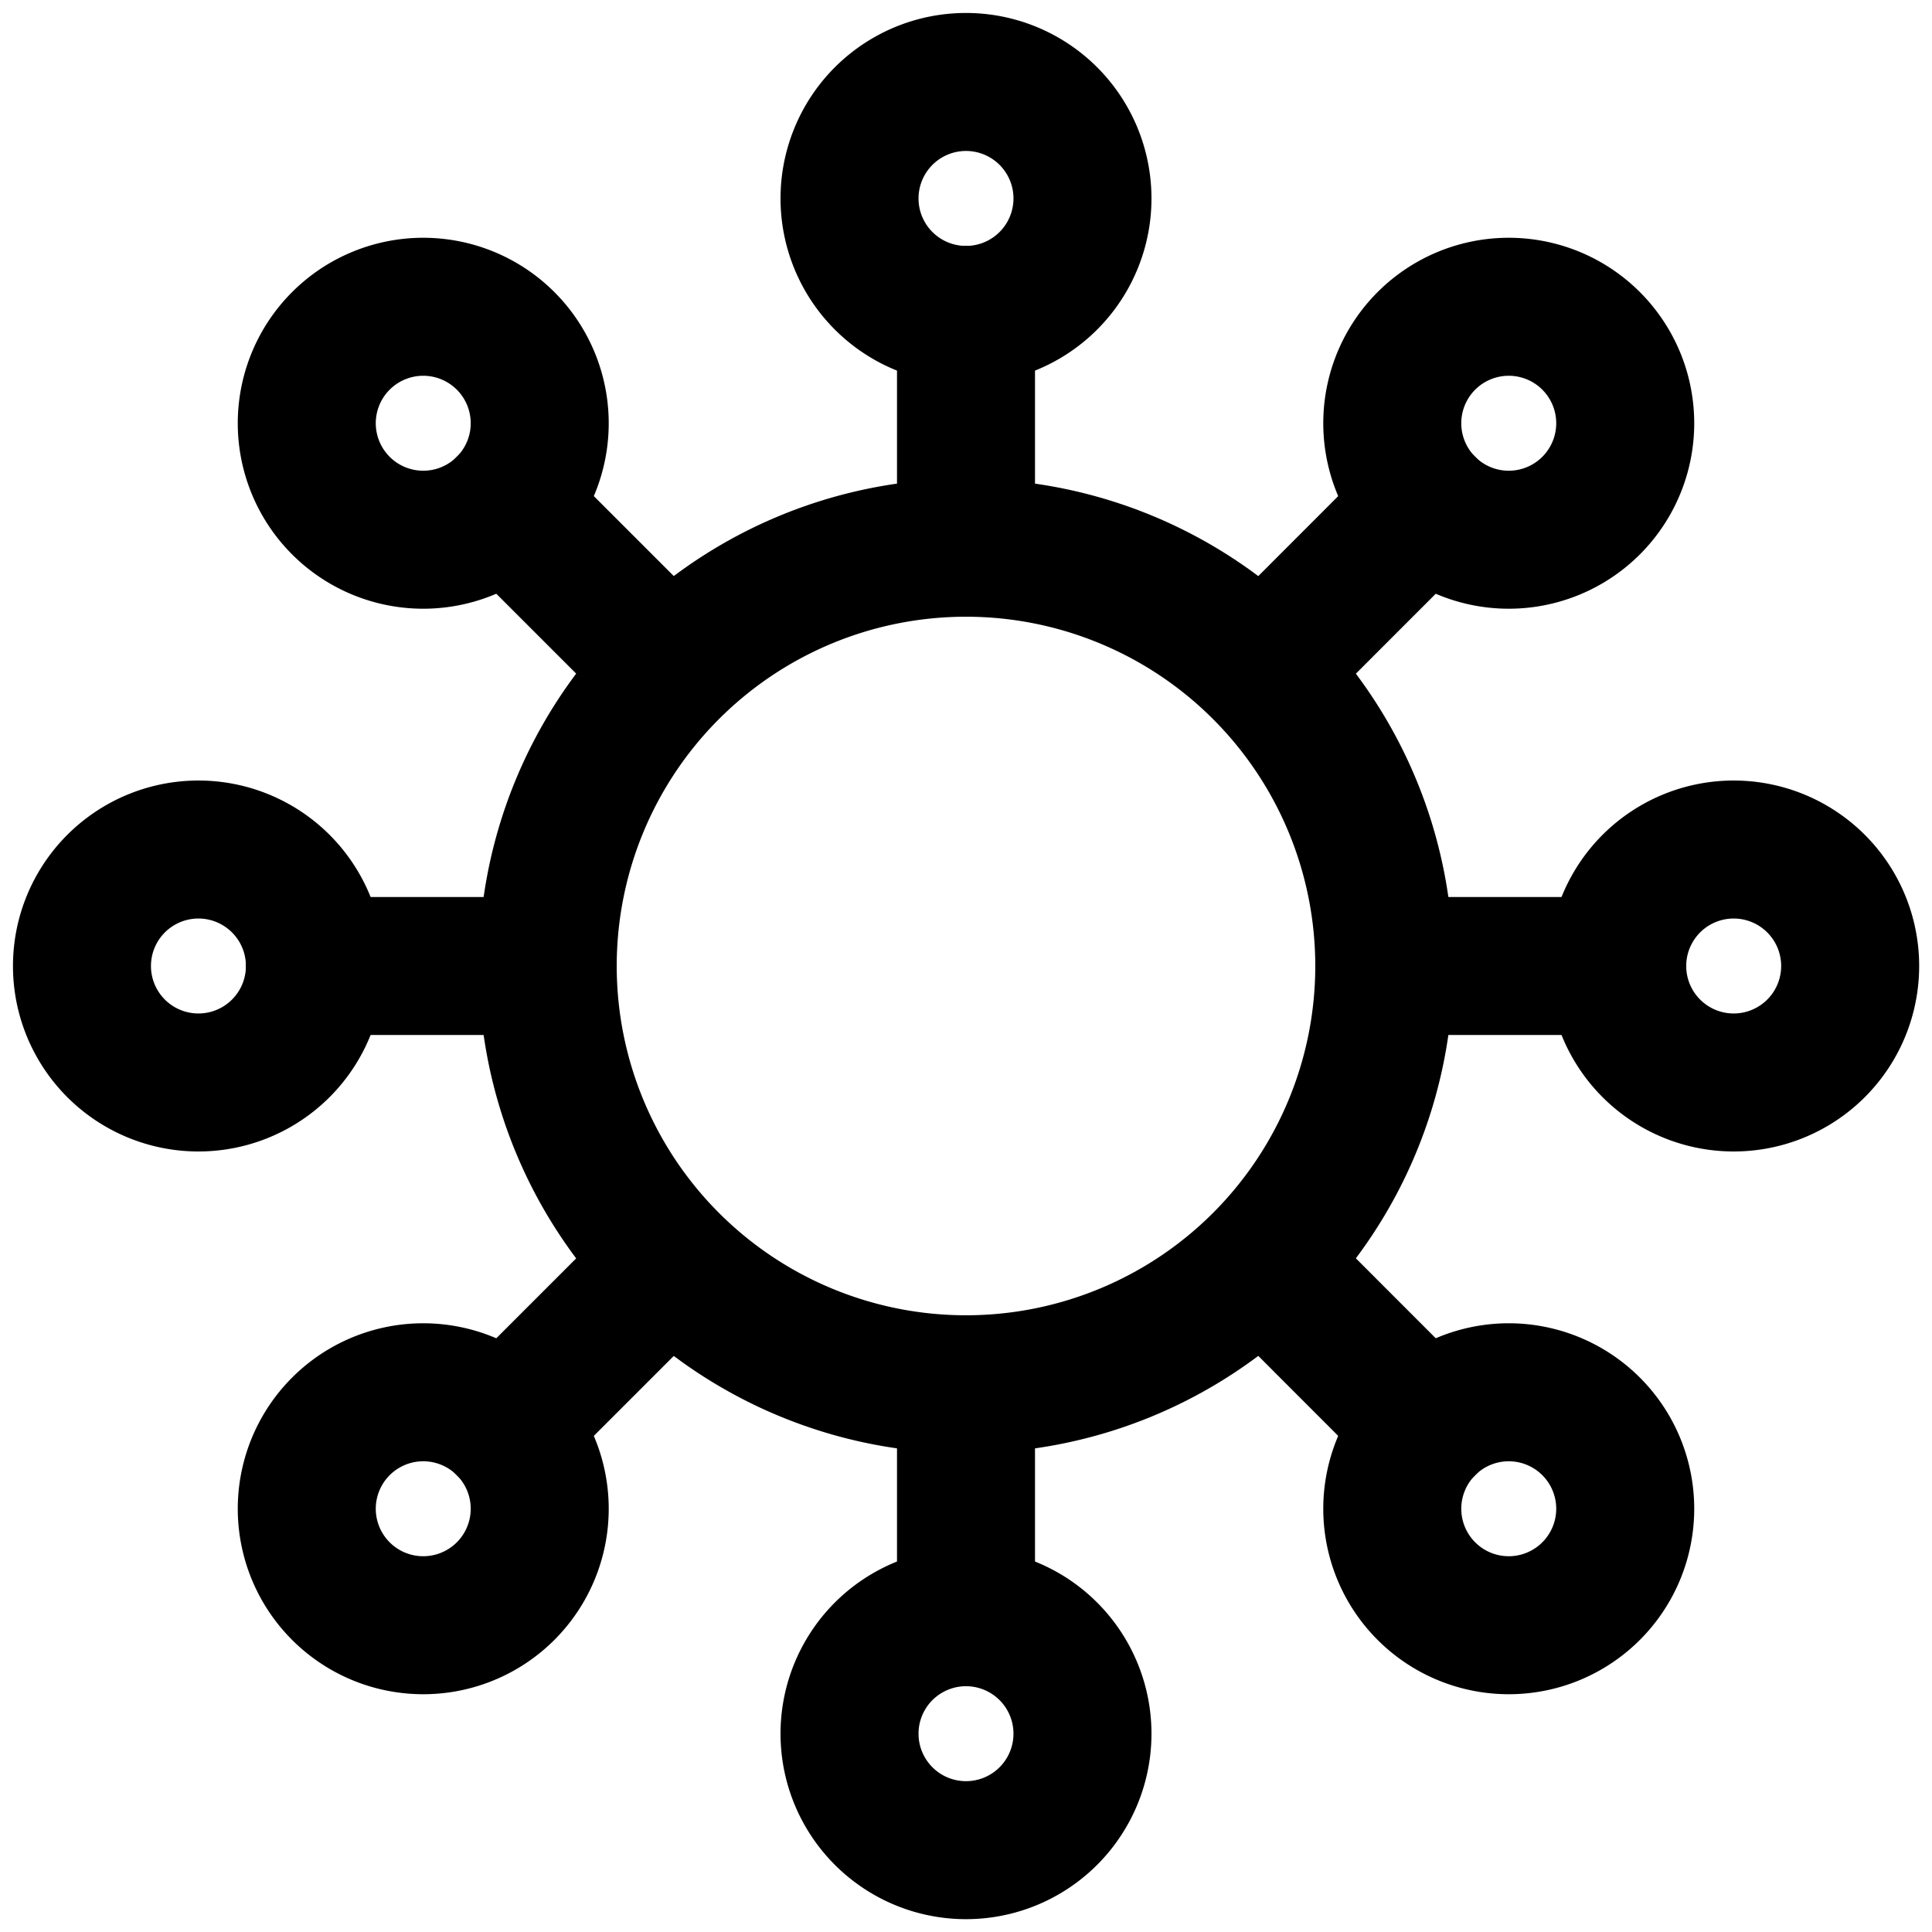 <svg xmlns="http://www.w3.org/2000/svg" fill="none" viewBox="0 0 14 14" stroke-width="1"><g id="virus--health-medical-covid19-flu-influenza-virus"><path id="Vector 2061" stroke="#000000" stroke-linecap="round" stroke-linejoin="round" d="M7 2.281v1.68"></path><path id="Ellipse 1000" stroke="#000000" stroke-linecap="round" stroke-linejoin="round" d="M3.969 7a3.031 3.031 0 1 0 6.062 0 3.031 3.031 0 1 0-6.062 0"></path><path id="Ellipse 1001" stroke="#000000" stroke-linecap="round" stroke-linejoin="round" d="M6.156 1.438a.844.844 0 1 0 1.688 0 .844.844 0 1 0-1.688 0"></path><path id="Vector 2387" stroke="#000000" stroke-linecap="round" stroke-linejoin="round" d="M7 11.719v-1.68"></path><path id="Ellipse 1002" stroke="#000000" stroke-linecap="round" stroke-linejoin="round" transform="rotate(-180 7 12.563)" d="M6.156 12.563a.844.844 0 1 0 1.688 0 .844.844 0 1 0-1.688 0"></path><path id="Vector 2388" stroke="#000000" stroke-linecap="round" stroke-linejoin="round" d="m11.719 7-1.68 0"></path><path id="Ellipse 1003" stroke="#000000" stroke-linecap="round" stroke-linejoin="round" transform="rotate(90 12.563 7)" d="M11.719 7a.844.844 0 1 0 1.688 0 .844.844 0 1 0-1.688 0"></path><path id="Vector 2389" stroke="#000000" stroke-linecap="round" stroke-linejoin="round" d="m2.281 7 1.68 0"></path><path id="Ellipse 1004" stroke="#000000" stroke-linecap="round" stroke-linejoin="round" transform="rotate(-90 1.438 7)" d="M.594 7a.844.844 0 1 0 1.688 0A.844.844 0 1 0 .594 7"></path><path id="Vector 2390" stroke="#000000" stroke-linecap="round" stroke-linejoin="round" d="M10.336 3.663 9.149 4.851"></path><path id="Ellipse 1005" stroke="#000000" stroke-linecap="round" stroke-linejoin="round" transform="rotate(45 10.933 3.067)" d="M10.089 3.067a.844.844 0 1 0 1.688 0 .844.844 0 1 0-1.688 0"></path><path id="Vector 2391" stroke="#000000" stroke-linecap="round" stroke-linejoin="round" d="m3.664 10.337 1.188-1.188"></path><path id="Ellipse 1006" stroke="#000000" stroke-linecap="round" stroke-linejoin="round" transform="rotate(-135 3.067 10.933)" d="M2.223 10.933a.844.844 0 1 0 1.688 0 .844.844 0 1 0-1.688 0"></path><path id="Vector 2392" stroke="#000000" stroke-linecap="round" stroke-linejoin="round" d="M10.336 10.337 9.149 9.149"></path><path id="Ellipse 1007" stroke="#000000" stroke-linecap="round" stroke-linejoin="round" transform="rotate(135 10.933 10.933)" d="M10.089 10.933a.844.844 0 1 0 1.688 0 .844.844 0 1 0-1.688 0"></path><path id="Vector 2393" stroke="#000000" stroke-linecap="round" stroke-linejoin="round" d="m3.664 3.663 1.188 1.188"></path><path id="Ellipse 1008" stroke="#000000" stroke-linecap="round" stroke-linejoin="round" transform="rotate(-45 3.067 3.067)" d="M2.223 3.067a.844.844 0 1 0 1.688 0 .844.844 0 1 0-1.688 0"></path></g></svg>
